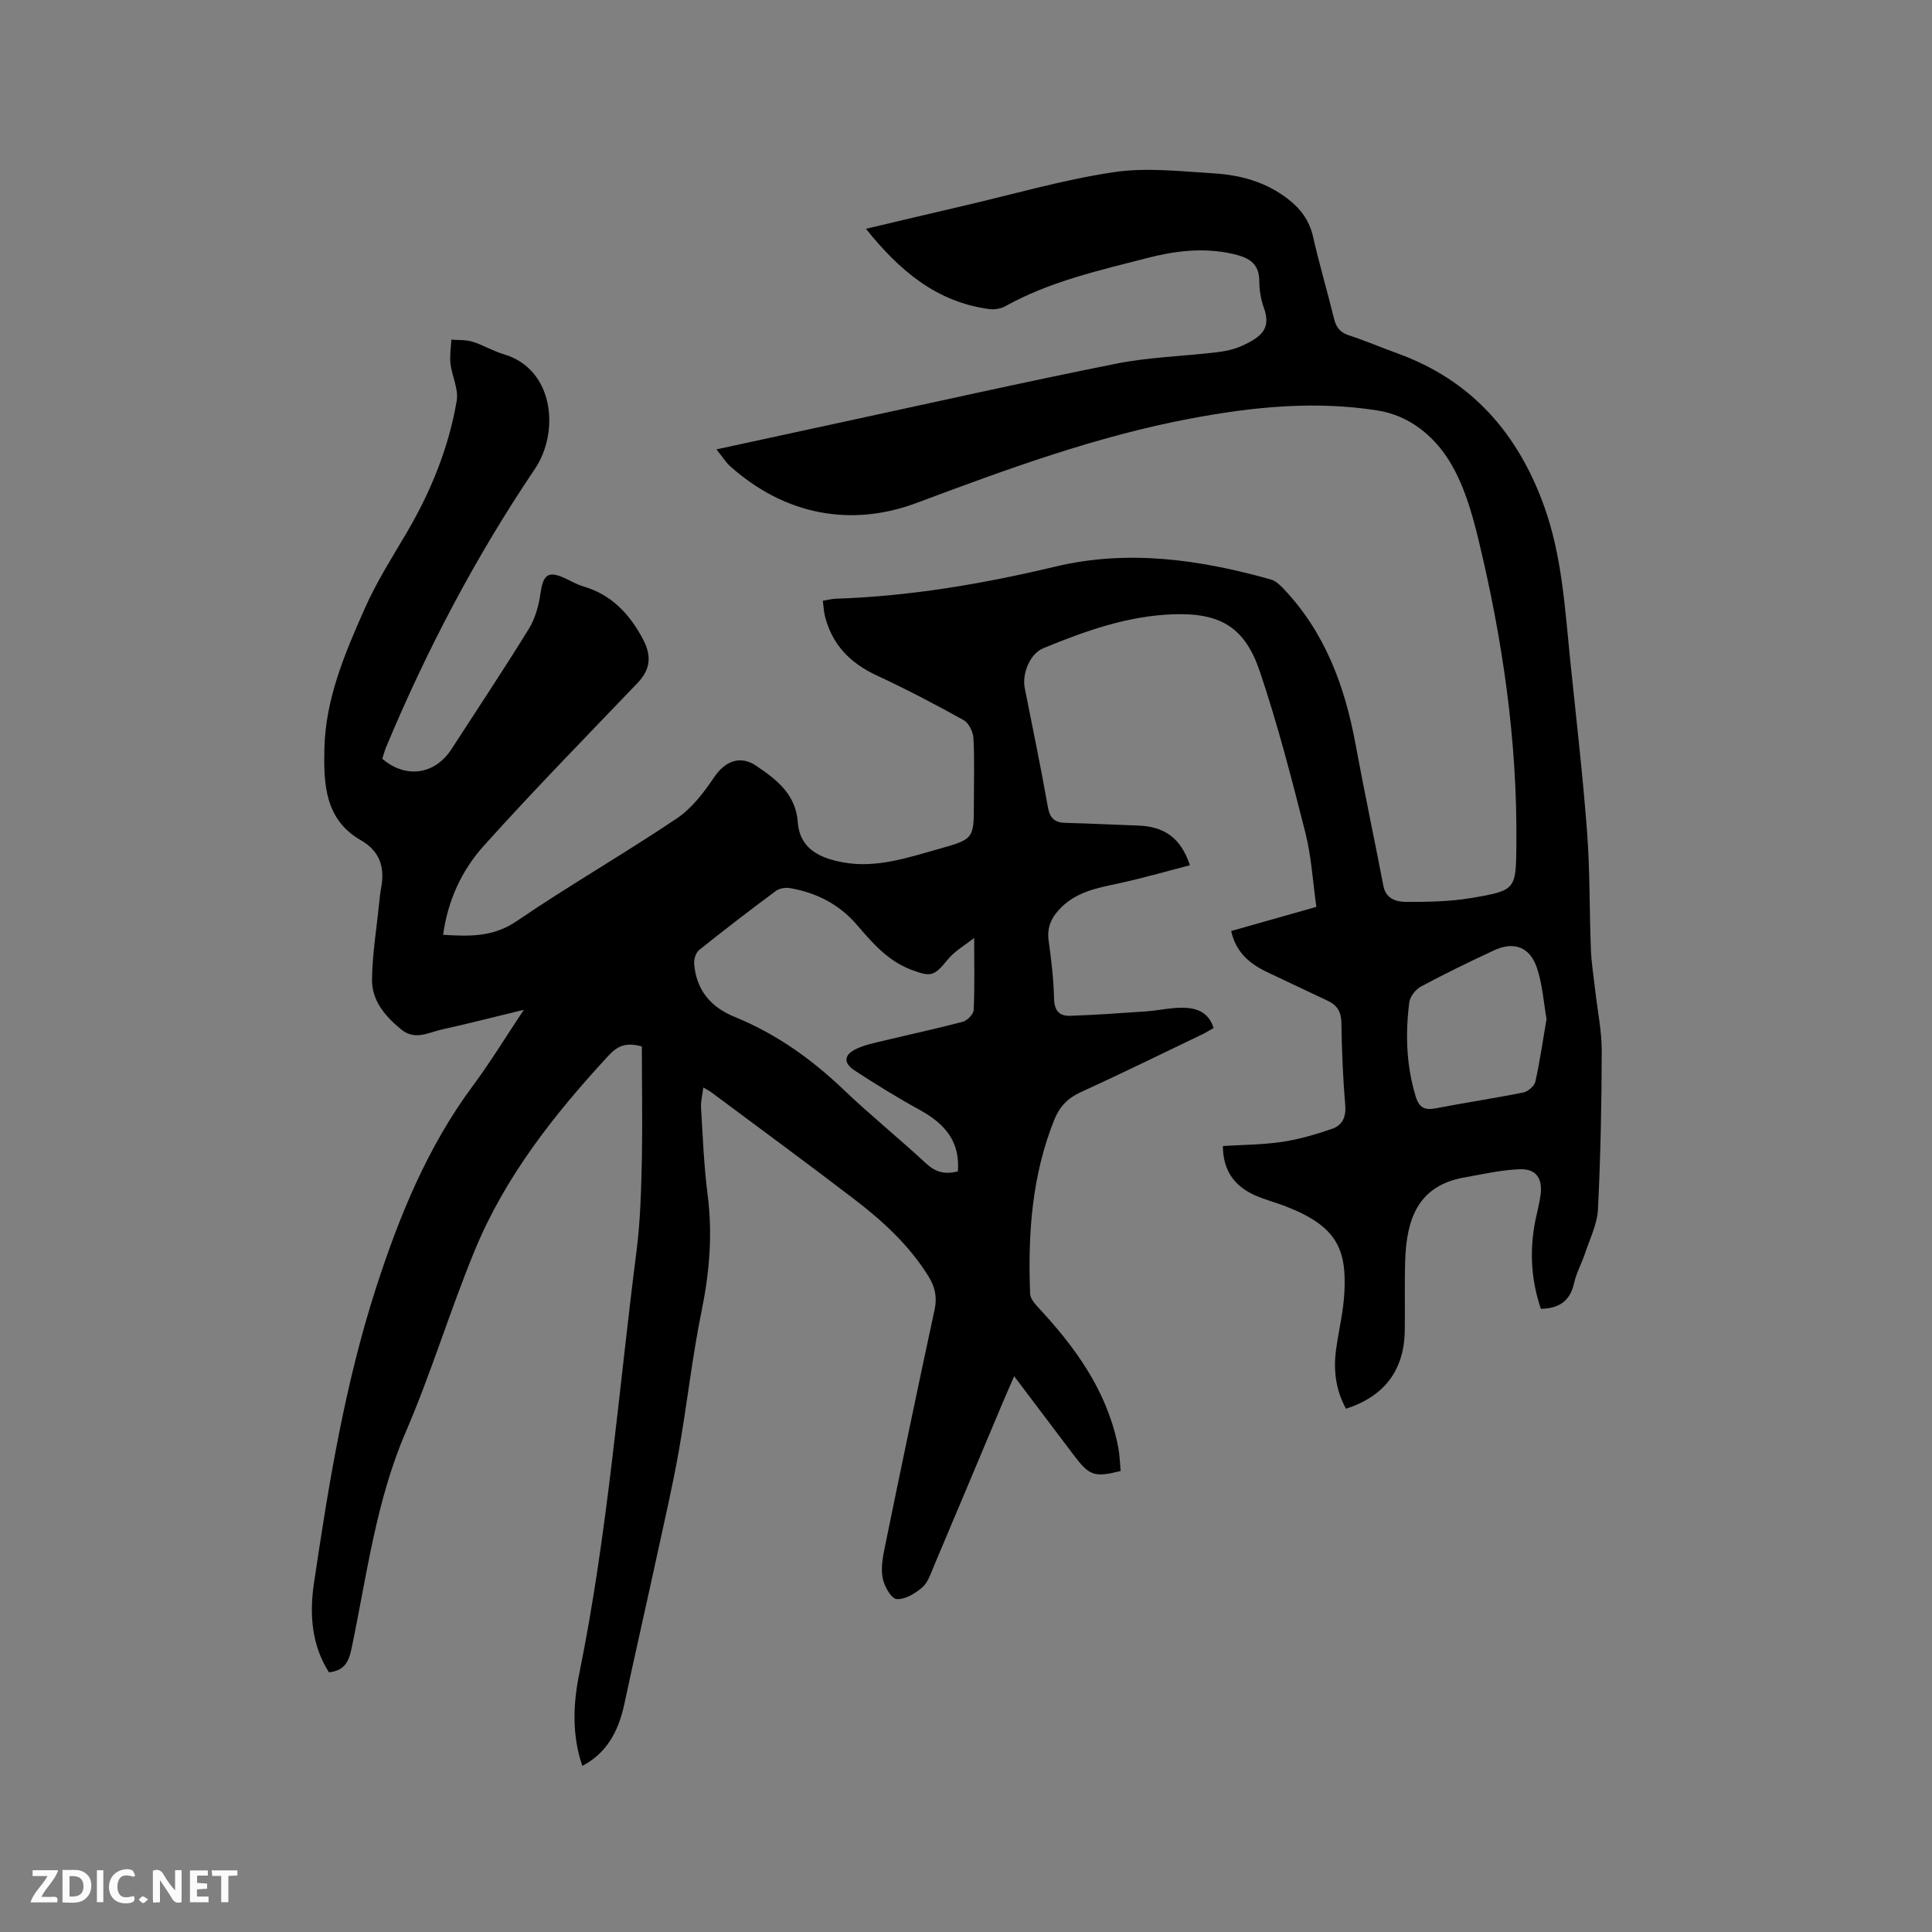 <svg enable-background="new 0 0 400 400" viewBox="0 0 400 400" xmlns="http://www.w3.org/2000/svg"><rect x="0" y="0" width="400" height="400" fill="#808080" stroke="none"/><path d="m132.89 216.66c-3.63-1.01-5.26.12-7.03 2.03-11.13 12.06-21.25 24.87-27.55 40.15-5.12 12.42-9.01 25.35-14.32 37.68-6.2 14.41-8.05 29.77-11.22 44.85-.58 2.77-1.51 4.51-4.66 4.87-3.58-5.6-4.07-11.99-3.11-18.44 3.06-20.65 6.42-41.25 12.86-61.18 4.81-14.87 10.67-29.22 20.1-41.9 3.59-4.84 6.73-10.01 10.49-15.65-6.1 1.48-11.54 2.88-17.03 4.09-2.75.6-5.48 2.34-8.4-.06-3.35-2.76-6.06-5.97-6-10.36.07-5.16.92-10.3 1.45-15.45.12-1.16.22-2.32.44-3.47.79-4.24-.23-7.58-4.22-9.87-7.45-4.28-7.69-11.68-7.53-18.94.23-10.39 4.28-19.83 8.4-29.12 2.42-5.46 5.68-10.56 8.72-15.74 4.97-8.49 8.63-17.5 10.28-27.18.41-2.41-.99-5.09-1.29-7.68-.19-1.63.1-3.31.18-4.97 1.47.12 3.02 0 4.39.43 2.21.69 4.25 1.95 6.48 2.6 10.36 3.04 11.61 16.04 6.42 23.74-12.24 18.14-22.38 37.43-30.81 57.62-.32.78-.53 1.6-.78 2.39 4.88 4.17 10.9 3.3 14.34-2.02 5.35-8.28 10.82-16.48 15.99-24.87 1.32-2.14 2.06-4.82 2.42-7.34.56-3.92 1.58-4.75 5.05-3.16 1.25.57 2.46 1.3 3.77 1.68 5.86 1.71 9.59 5.67 12.38 10.91 1.86 3.49 1.59 6.29-1.13 9.13-10.69 11.18-21.52 22.23-31.85 33.73-4.52 5.04-7.42 11.28-8.38 18.38 5.42.33 10.32.51 15.2-2.81 10.85-7.39 22.27-13.95 33.17-21.27 3.1-2.08 5.6-5.36 7.73-8.52 2.25-3.35 5.39-4.64 8.71-2.4 4.24 2.86 8.2 5.87 8.63 11.71.42 5.59 4.7 7.44 9.39 8.3 6.92 1.26 13.45-1.01 19.96-2.83 7.14-2 7.1-2.15 7.1-9.51 0-4.45.15-8.92-.09-13.36-.07-1.31-.95-3.15-2.01-3.75-5.91-3.28-11.91-6.42-18.04-9.27-5.45-2.53-9.18-6.34-10.68-12.19-.25-.99-.29-2.03-.45-3.26 1.06-.17 1.86-.39 2.67-.42 15.42-.51 30.53-3.09 45.51-6.66 15.08-3.59 29.9-1.44 44.56 2.67.93.26 1.8 1.04 2.5 1.77 8.69 9.07 12.82 20.25 15.05 32.35 1.81 9.79 3.88 19.53 5.76 29.3.53 2.76 2.73 3.33 4.73 3.34 4.52.01 9.12-.07 13.56-.82 9.26-1.57 9.16-1.77 9.25-11.23.2-21.43-2.88-42.46-7.91-63.21-1.34-5.52-3.02-11.24-5.95-16-3.25-5.26-8.33-9.45-14.85-10.48-12.93-2.05-25.79-.77-38.56 1.63-19.65 3.68-38.25 10.53-56.94 17.52-13.49 5.04-27.21 2.53-38.55-7.6-.98-.87-1.68-2.05-2.85-3.5 8.79-1.9 17.02-3.7 25.25-5.47 19.15-4.13 38.26-8.43 57.47-12.27 6.82-1.36 13.87-1.54 20.8-2.36 1.77-.21 3.6-.59 5.21-1.31 4.22-1.9 6.12-3.68 4.6-7.9-.64-1.76-.94-3.74-.95-5.62-.03-3.84-2.52-4.88-5.59-5.57-5.96-1.33-11.83-.61-17.61.88-10.04 2.59-20.19 4.86-29.38 9.98-.94.52-2.26.73-3.34.59-10.9-1.47-18.53-7.91-25.52-16.62 7.21-1.7 13.76-3.26 20.31-4.78 10.31-2.4 20.54-5.38 30.98-6.94 6.78-1.02 13.88-.17 20.81.25 5.43.33 10.63 1.76 15.11 5.17 2.71 2.06 4.58 4.49 5.36 7.92 1.28 5.68 2.95 11.26 4.33 16.92.44 1.82 1.23 2.91 3.1 3.52 3.42 1.11 6.73 2.54 10.12 3.76 15.21 5.52 24.77 16.43 30.21 31.38 3.79 10.4 4.38 21.33 5.49 32.17 1.21 11.81 2.59 23.6 3.48 35.43.62 8.13.48 16.31.8 24.47.11 2.83.58 5.64.9 8.46.47 4.17 1.35 8.35 1.34 12.52-.02 10.92-.24 21.84-.78 32.75-.15 3.06-1.66 6.06-2.65 9.05-.7 2.11-1.82 4.1-2.3 6.25-.82 3.72-3.12 5.23-6.87 5.31-2.04-6-2.39-12.14-1.12-18.39.36-1.76.85-3.51 1.07-5.29.41-3.35-.94-5.34-4.3-5.22-3.86.13-7.71 1.03-11.54 1.71-9.66 1.71-11.92 8.78-12.2 17.14-.16 4.87-.01 9.75-.09 14.62-.13 8.12-4.2 13.55-12.17 16.11-2.15-3.91-2.65-8.1-2.02-12.47.55-3.88 1.49-7.73 1.69-11.62.47-8.89-1.55-13.67-11.97-17.74-2.26-.89-4.66-1.47-6.85-2.5-4.07-1.92-6.33-5.14-6.33-10.06 4.15-.26 8.26-.26 12.28-.86 3.51-.52 6.98-1.55 10.35-2.71 2.03-.7 2.9-2.36 2.7-4.8-.47-5.7-.72-11.43-.8-17.15-.03-2.24-.88-3.62-2.74-4.51-4.2-2.01-8.43-3.95-12.62-5.97-3.56-1.7-6.46-4.03-7.46-8.51 5.79-1.64 11.54-3.27 17.64-5-.74-5.19-1.02-10.4-2.28-15.37-2.83-11.17-5.72-22.36-9.39-33.27-3.1-9.23-8.14-12.27-17.94-11.94-9.44.32-18.27 3.46-26.91 7.02-2.79 1.15-4.44 5.27-3.86 8.24 1.62 8.21 3.34 16.4 4.79 24.64.42 2.37 1.43 3.24 3.7 3.29 4.98.12 9.95.38 14.92.55 5.5.18 8.92 2.57 10.79 8.22-5.01 1.29-9.95 2.73-14.96 3.8-4.18.89-8.31 1.68-11.54 4.79-2 1.93-3.17 4.07-2.75 7.03.56 3.99 1.03 8.01 1.12 12.02.06 2.5 1.14 3.61 3.33 3.53 5.27-.18 10.53-.55 15.79-.92 2.53-.18 5.05-.79 7.57-.75 2.72.04 5.29.82 6.34 4.2-.75.42-1.52.92-2.34 1.31-8.4 4.03-16.77 8.14-25.24 12.01-2.62 1.2-4.3 2.98-5.34 5.52-4.72 11.65-5.55 23.85-5.06 36.22.04.97.97 2.03 1.72 2.84 7.52 8.09 13.89 16.84 16.31 27.9.16.72.31 1.45.39 2.18.14 1.25.22 2.51.32 3.74-5.47 1.35-6.47 1-9.71-3.29-4-5.3-8-10.59-12.34-16.34-1.05 2.42-1.89 4.32-2.69 6.23-4.64 11.02-9.26 22.05-13.92 33.07-.66 1.55-1.22 3.39-2.41 4.42-1.46 1.26-3.58 2.55-5.31 2.42-1.1-.08-2.54-2.61-2.87-4.24-.41-1.98-.05-4.22.37-6.26 3.38-16.49 6.81-32.97 10.36-49.43.56-2.61.08-4.71-1.26-6.88-3.98-6.42-9.45-11.44-15.35-15.96-9.85-7.54-19.85-14.87-29.79-22.28-.33-.24-.71-.41-1.49-.86-.19 1.58-.55 2.9-.47 4.18.37 6.03.6 12.08 1.37 18.06 1.04 8.1.39 15.97-1.24 23.96-1.97 9.64-3.03 19.46-4.75 29.15-1.29 7.28-2.97 14.5-4.54 21.73-2.22 10.23-4.55 20.43-6.74 30.66-1.32 6.13-4.01 10.26-8.68 12.71-2.16-6.33-1.92-12.77-.63-19.1 5.88-28.92 8.12-58.34 11.86-87.54.82-6.38.96-12.87 1.11-19.32.13-7.69-.01-15.41-.01-22.99zm65.43 25.85c.48-6.28-2.81-9.91-7.84-12.68-4.63-2.54-9.14-5.33-13.56-8.21-2.37-1.55-2.2-3.26.36-4.46 1.79-.84 3.8-1.25 5.74-1.71 5.44-1.31 10.92-2.47 16.33-3.91.93-.25 2.2-1.57 2.24-2.44.22-4.74.1-9.5.1-14.91-1.87 1.49-4.01 2.69-5.45 4.45-2.84 3.47-3.44 3.73-7.71 2.08-4.77-1.84-7.93-5.53-11.11-9.23-3.68-4.28-8.41-6.69-13.9-7.62-.92-.16-2.17.06-2.9.6-5.36 3.98-10.66 8.04-15.86 12.21-.69.55-1.12 1.93-1.04 2.87.42 5.39 3.43 8.97 8.34 10.97 8.56 3.48 15.9 8.69 22.56 15.05 5.51 5.26 11.46 10.07 17.06 15.26 1.93 1.79 3.84 2.42 6.64 1.68zm121.87-31.53c-.58-3.32-.82-7.06-1.96-10.51-1.46-4.44-4.78-5.64-8.96-3.69-5.08 2.37-10.13 4.82-15.07 7.47-1.1.59-2.27 2.07-2.42 3.27-.84 6.56-.63 13.08 1.33 19.51.72 2.35 1.9 2.87 4.18 2.43 6.03-1.17 12.11-2.07 18.13-3.28.97-.2 2.26-1.35 2.47-2.27.92-4.12 1.51-8.3 2.3-12.93z" fill="#000001"/><g fill="#fafbfa"><path d="m37.59 393.81c-.92.31-1.52.05-2-.78-.7-1.2-1.52-2.34-2.47-3.78v4.59c-.55.03-.95.05-1.41.07-.03-.37-.06-.64-.06-.91 0-1.91 0-3.81 0-5.7 1.13-.41 1.77-.03 2.29.91.62 1.11 1.38 2.14 2.31 3.19v-4.2h1.35v6.61z"/><path d="m12.94 393.88v-6.75c1.9.19 3.93-.54 5.37 1.29.8 1.01.78 2.88.03 3.97-1.37 1.97-3.4 1.51-5.4 1.49m1.45-1.22c2.04.12 2.92-.58 2.89-2.21-.03-1.51-.98-2.19-2.89-2z"/><path d="m11.81 393.87h-5.49c.68-2.18 2.47-3.48 3.51-5.45h-3.08v-1.21h5.29c-.71 2.13-2.44 3.48-3.47 5.51.86 0 1.63.04 2.39-.01.79-.05 1.14.21.85 1.16"/><path d="m39.33 393.86v-6.61h3.7v1.07h-2.22v1.52c.68.04 1.34.09 2.07.13v1.07c-.72.05-1.38.09-2.1.14v1.48h2.4v1.19h-3.85z"/><path d="m27.71 388.56c-1.15-.3-2.46-.61-3.1.64-.37.73-.41 1.93-.06 2.67.63 1.35 1.99.93 3.17.68.35.94-.01 1.32-.93 1.46-1.62.25-3.05-.27-3.76-1.48-.73-1.24-.6-3.03.31-4.17.88-1.11 2.71-1.7 4-1.16.32.13.44.74.65 1.12-.1.08-.19.16-.28.24"/><path d="m49.15 387.24v1.07c-.59.02-1.17.05-1.87.08v5.44h-1.48v-5.44h-1.85c-.05-.4-.08-.73-.13-1.15z"/><path d="m20.06 387.21h1.33v6.62h-1.33z"/><path d="m30.68 393.25c-.49.38-.8.79-1.05.76-.32-.05-.6-.45-.9-.7.26-.24.51-.64.8-.67.29-.04.62.3 1.15.61"/></g></svg>